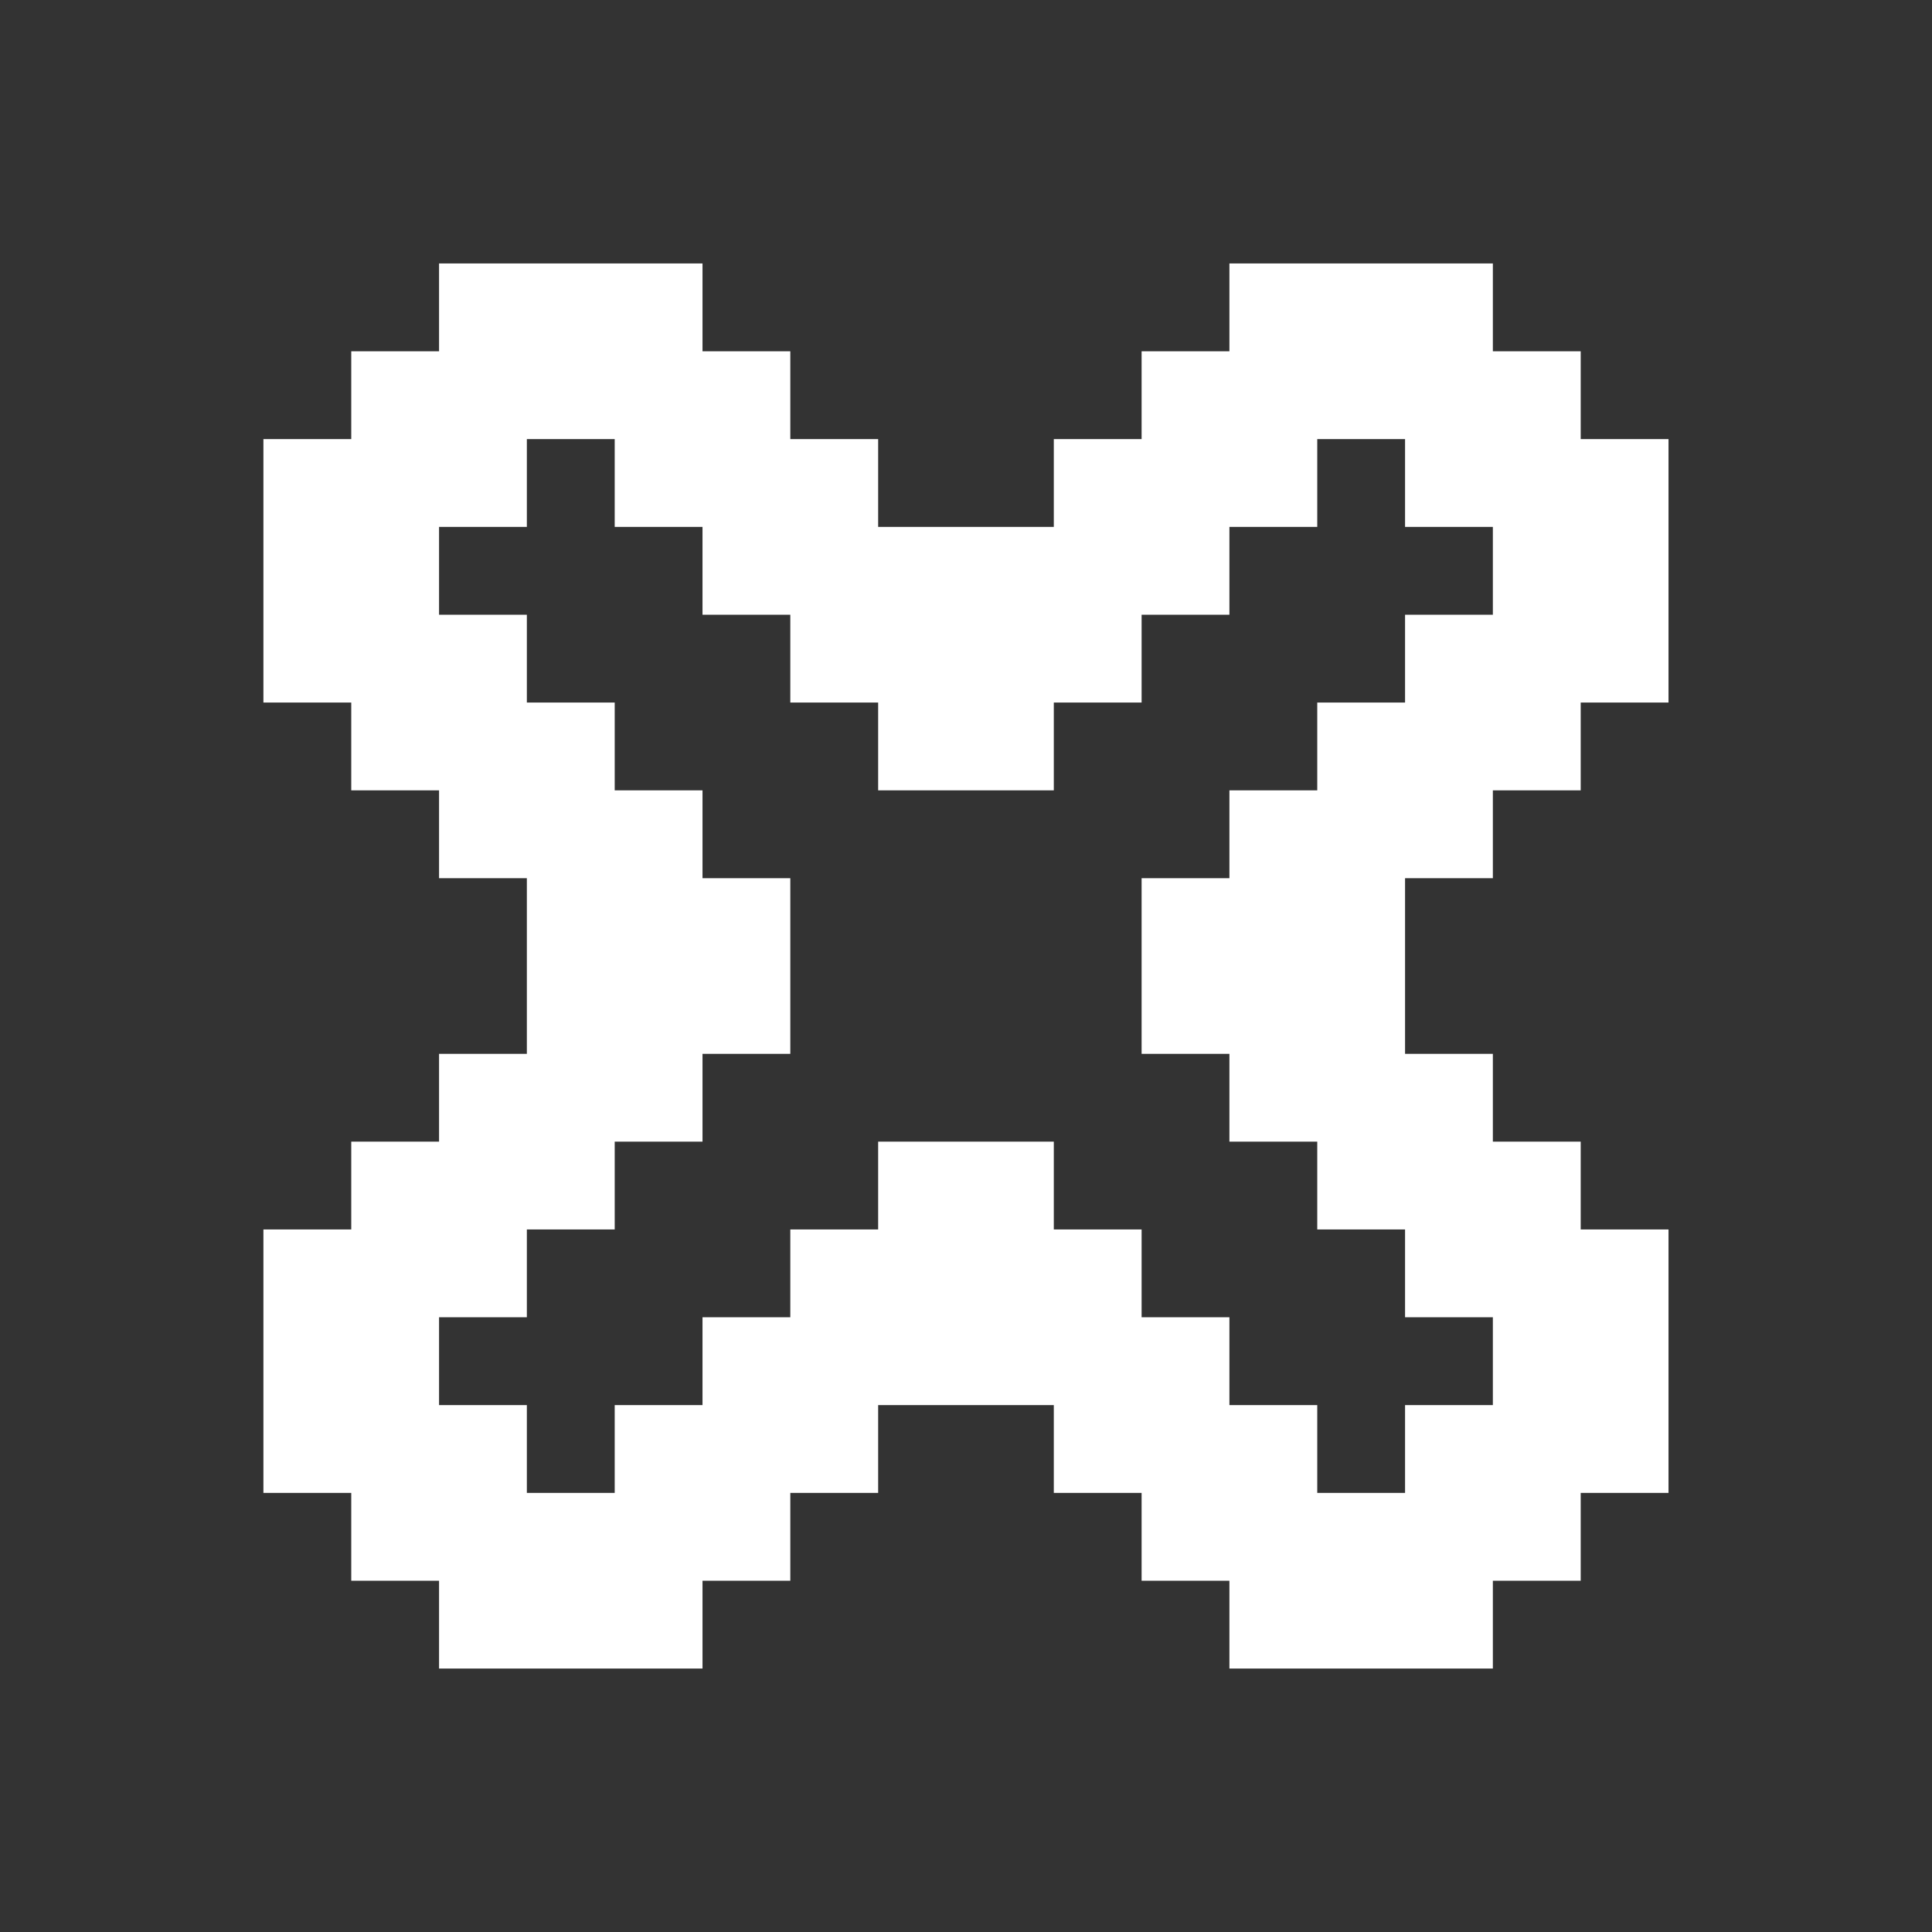 <svg width="47" height="47" viewBox="0 0 47 47" fill="none" xmlns="http://www.w3.org/2000/svg">
<rect x="0" y="0" width="47" height="47" fill="#333333" stroke="none"/>
<path d="M32.045 36.318H34.181V34.182H36.317V32.045H34.181V29.909H32.045V27.773H29.908V25.637H27.772V21.364H29.908V19.227H32.045V17.091H34.181V14.955H36.317V12.818H34.181V10.682H32.045V12.818H29.908V14.955H27.772V17.091H25.636V19.227H21.363V17.091H19.226V14.955H17.09V12.818H14.954V10.682H12.817V12.818H10.681V14.955H12.817V17.091H14.954V19.227H17.09V21.364H19.226V25.637H17.09V27.773H14.954V29.909H12.817V32.045H10.681V34.182H12.817V36.318H14.954V34.182H17.09V32.045H19.226V29.909H21.363V27.773H25.636V29.909H27.772V32.045H29.908V34.182H32.045M36.317 40.591H29.908V38.455H27.772V36.318H25.636V34.182H21.363V36.318H19.226V38.455H17.09V40.591H10.681V38.455H8.545V36.318H6.408V29.909H8.545V27.773H10.681V25.637H12.817V21.364H10.681V19.227H8.545V17.091H6.408V10.682H8.545V8.546H10.681V6.409H17.09V8.546H19.226V10.682H21.363V12.818H25.636V10.682H27.772V8.546H29.908V6.409H36.317V8.546H38.454V10.682H40.59V17.091H38.454V19.227H36.317V21.364H34.181V25.637H36.317V27.773H38.454V29.909H40.59V36.318H38.454V38.455H36.317V40.591Z" fill="white"/>
</svg>
